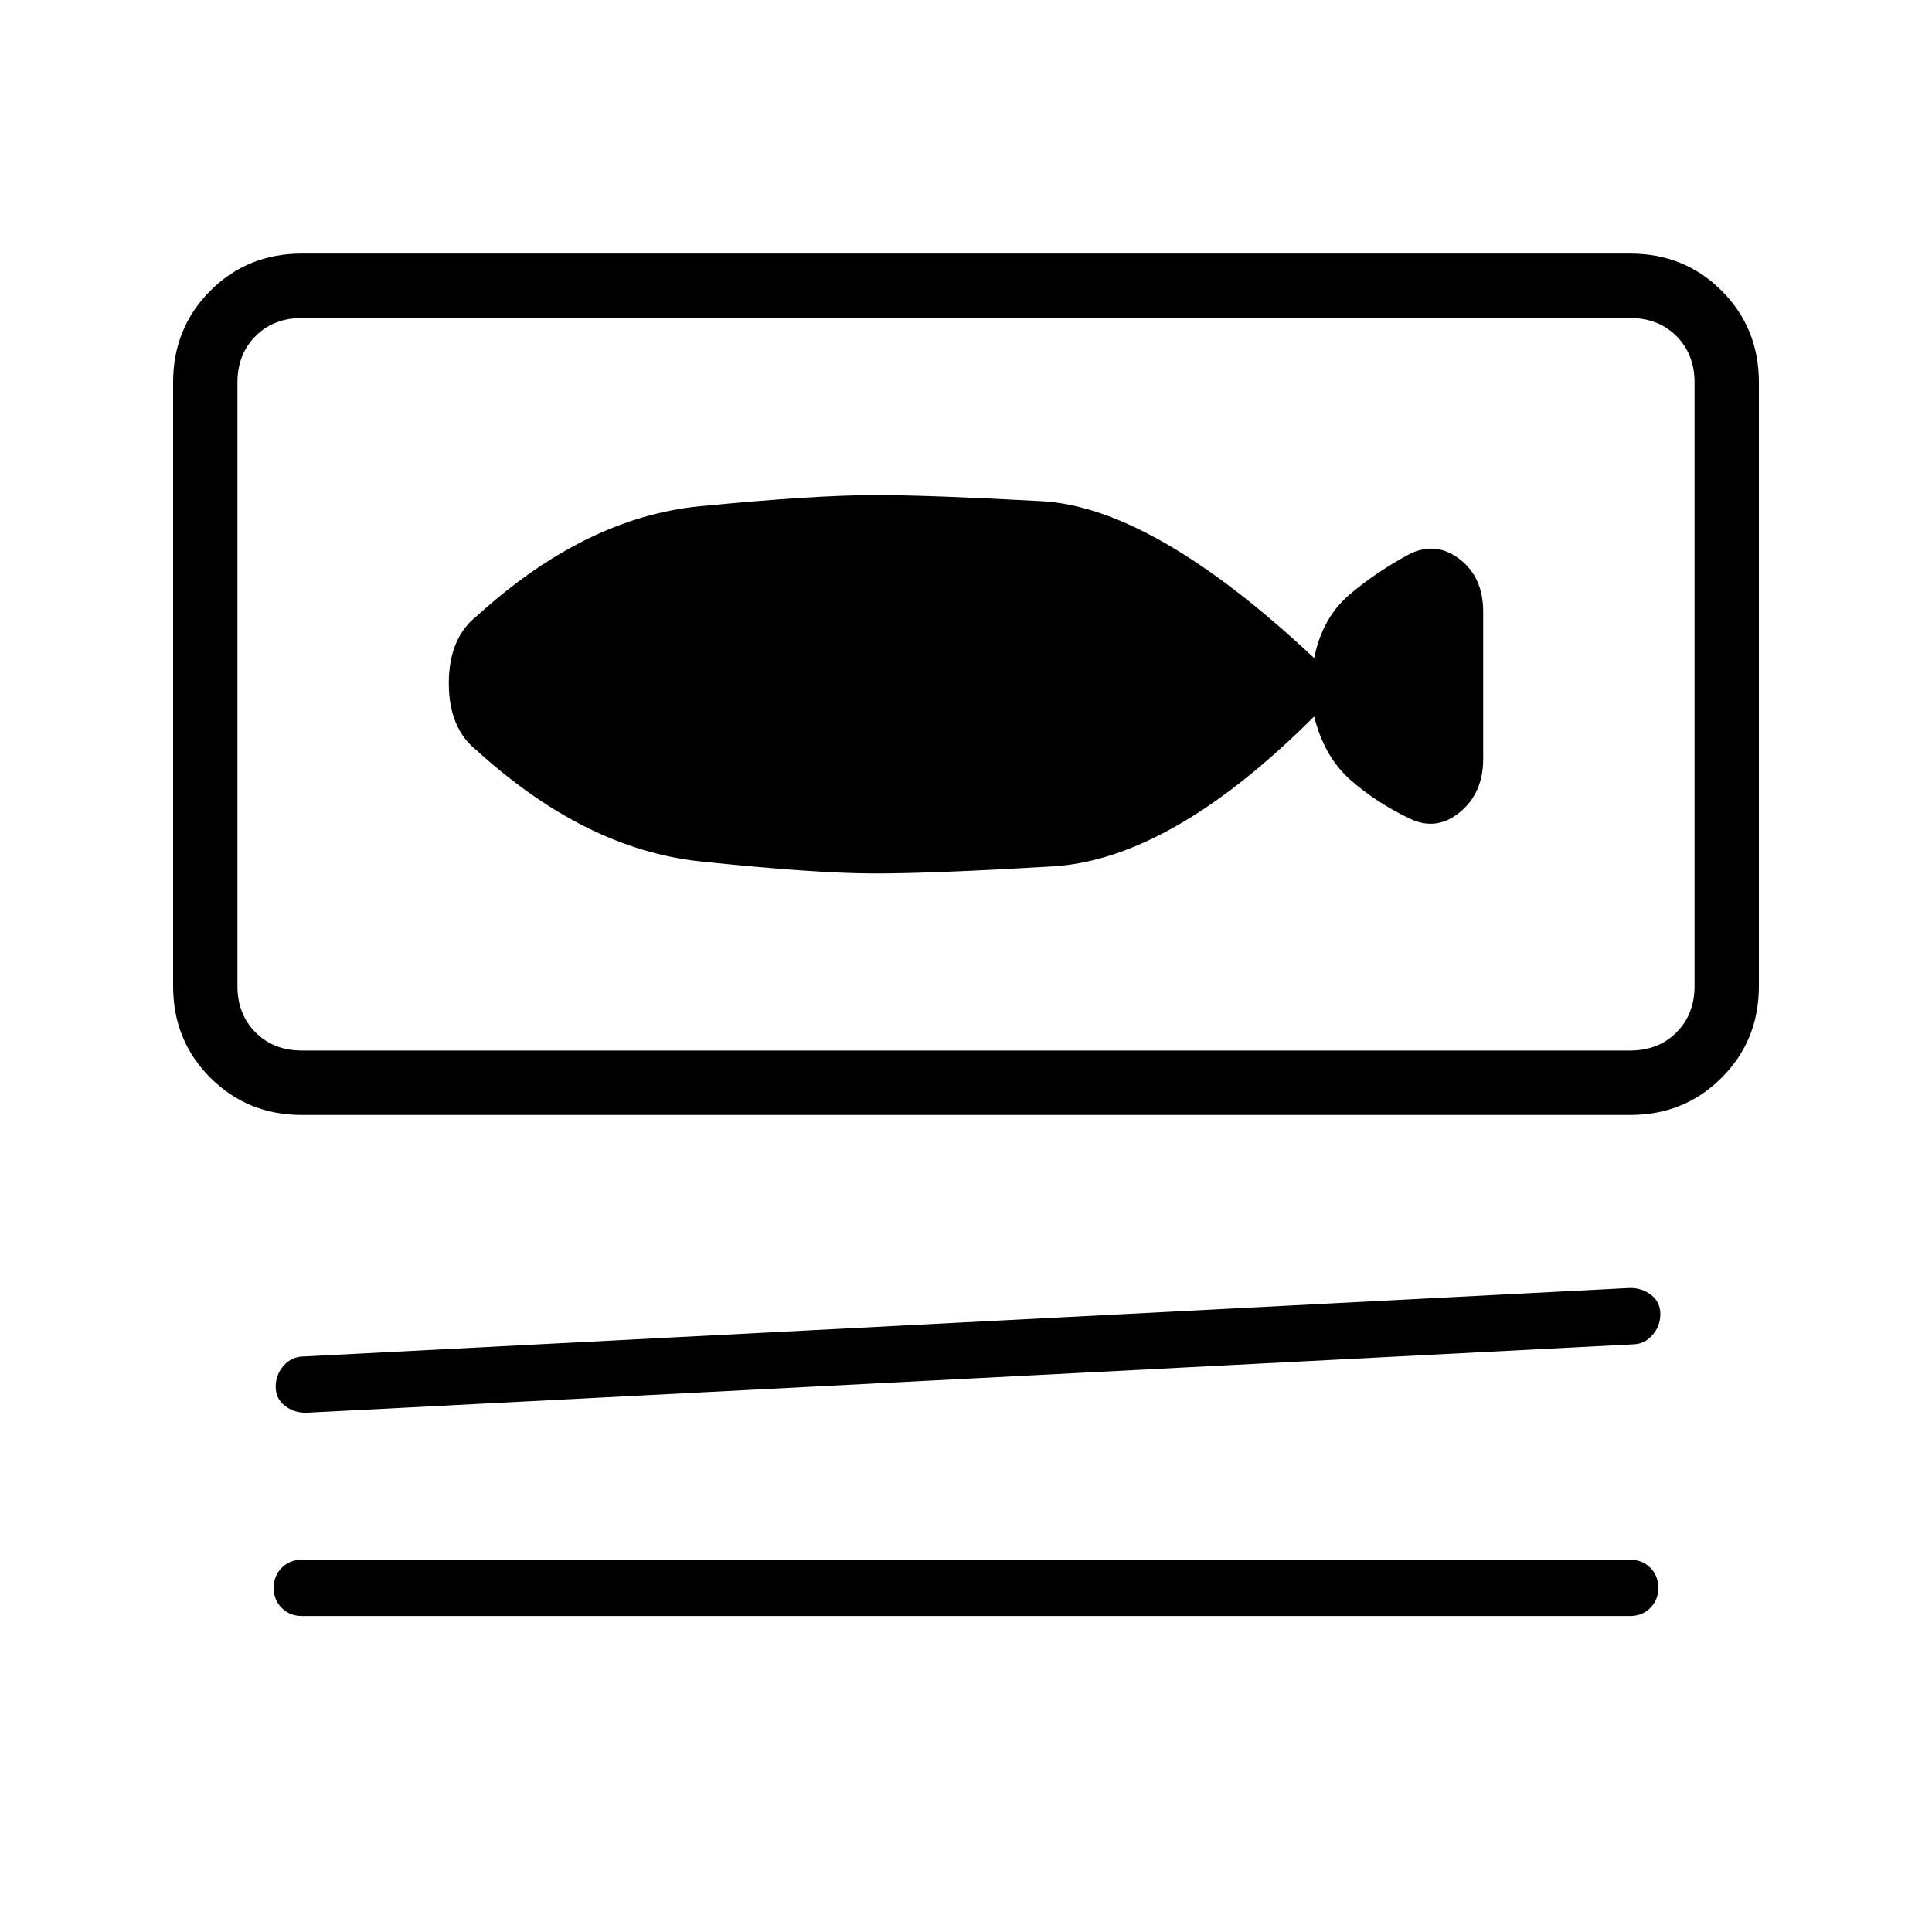 <svg xmlns="http://www.w3.org/2000/svg" height="20" width="20"><path d="M3.125 11.542Q2.562 11.542 2.177 11.156Q1.792 10.771 1.792 10.208V3.958Q1.792 3.396 2.177 3.01Q2.562 2.625 3.125 2.625H16.875Q17.438 2.625 17.823 3.01Q18.208 3.396 18.208 3.958V10.208Q18.208 10.771 17.823 11.156Q17.438 11.542 16.875 11.542ZM3.125 10.875H16.875Q17.167 10.875 17.354 10.688Q17.542 10.5 17.542 10.208V3.958Q17.542 3.667 17.354 3.479Q17.167 3.292 16.875 3.292H3.125Q2.833 3.292 2.646 3.479Q2.458 3.667 2.458 3.958V10.208Q2.458 10.5 2.646 10.688Q2.833 10.875 3.125 10.875ZM3.167 14.625Q3.042 14.625 2.948 14.552Q2.854 14.479 2.854 14.354Q2.854 14.229 2.938 14.135Q3.021 14.042 3.146 14.042L16.875 13.333Q17 13.333 17.094 13.406Q17.188 13.479 17.188 13.604Q17.188 13.729 17.104 13.823Q17.021 13.917 16.896 13.917ZM3.125 16.729Q3 16.729 2.917 16.646Q2.833 16.562 2.833 16.438Q2.833 16.312 2.917 16.229Q3 16.146 3.125 16.146H16.875Q17 16.146 17.083 16.229Q17.167 16.312 17.167 16.438Q17.167 16.562 17.083 16.646Q17 16.729 16.875 16.729ZM2.458 10.875Q2.458 10.875 2.458 10.688Q2.458 10.5 2.458 10.208V3.958Q2.458 3.667 2.458 3.479Q2.458 3.292 2.458 3.292Q2.458 3.292 2.458 3.479Q2.458 3.667 2.458 3.958V10.208Q2.458 10.5 2.458 10.688Q2.458 10.875 2.458 10.875ZM4.938 7.771Q6.062 8.792 7.25 8.917Q8.438 9.042 9.062 9.042Q9.667 9.042 10.896 8.969Q12.125 8.896 13.604 7.417Q13.708 7.833 13.979 8.073Q14.25 8.312 14.604 8.479Q14.875 8.604 15.115 8.406Q15.354 8.208 15.354 7.854V6.333Q15.354 5.979 15.115 5.792Q14.875 5.604 14.604 5.729Q14.25 5.917 13.969 6.156Q13.688 6.396 13.604 6.812Q11.938 5.25 10.781 5.188Q9.625 5.125 9.062 5.125Q8.438 5.125 7.25 5.24Q6.062 5.354 4.938 6.375Q4.646 6.604 4.646 7.073Q4.646 7.542 4.938 7.771Z"/></svg>